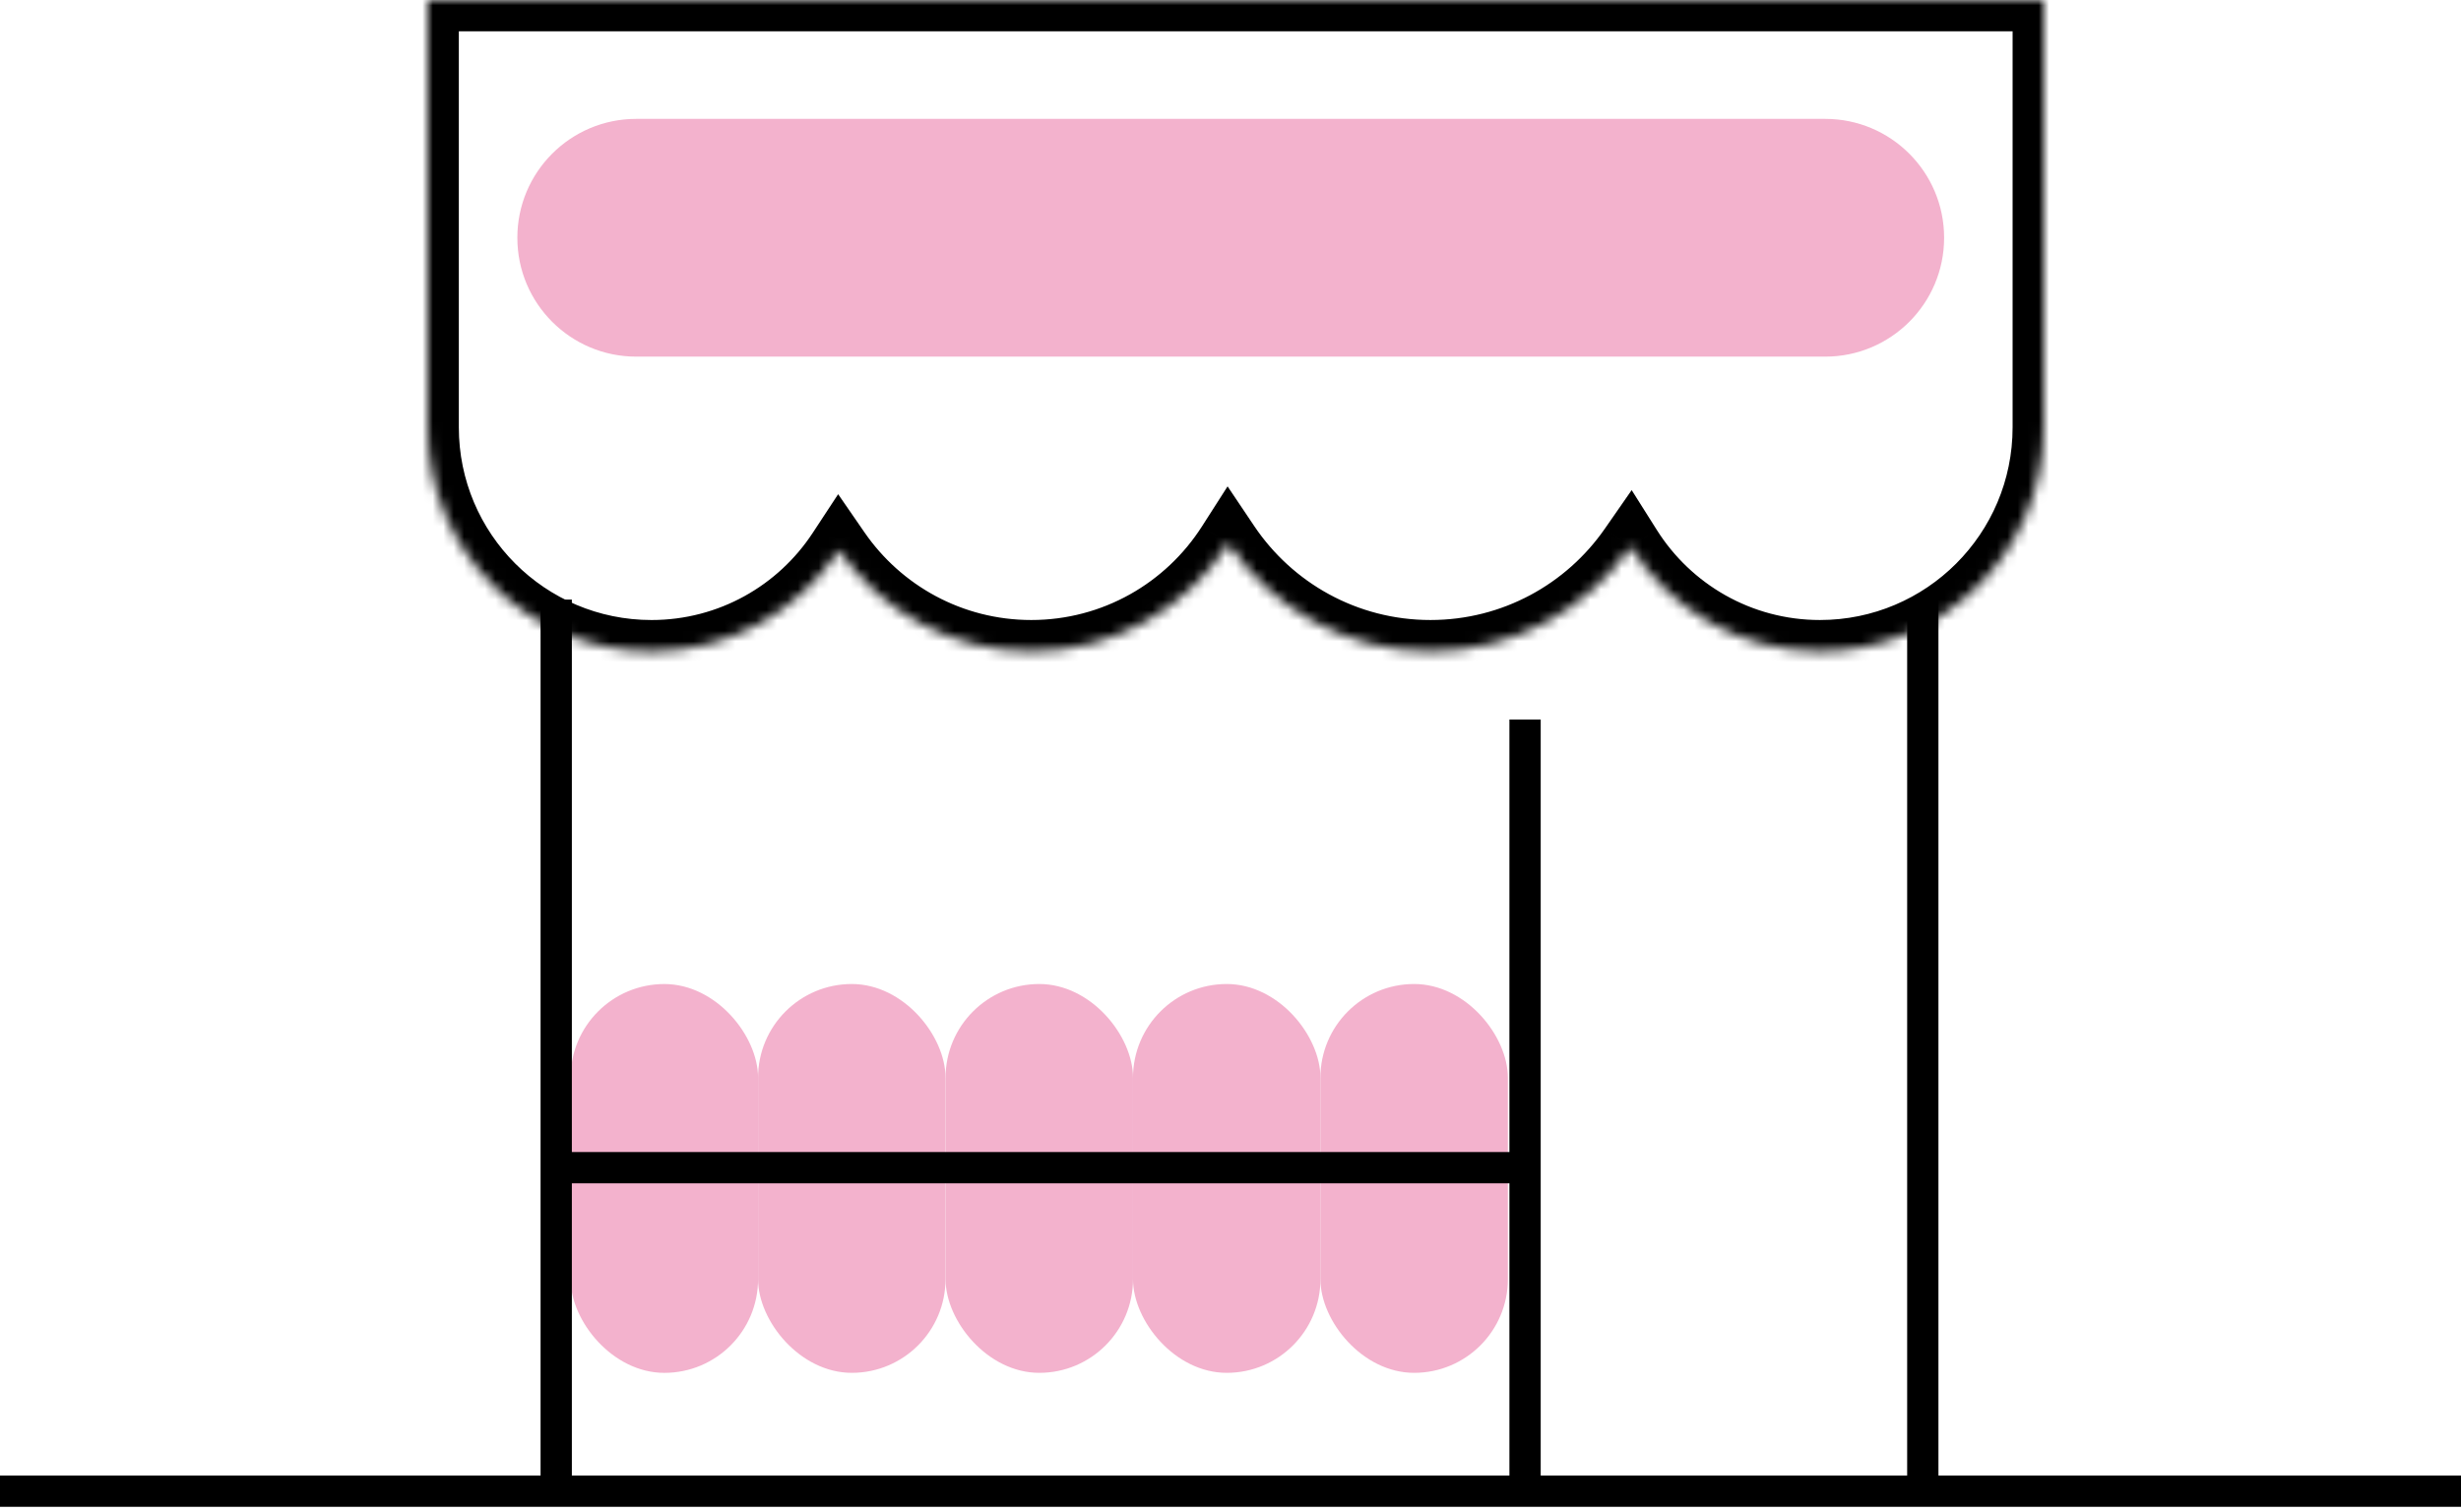 <svg width="236" height="145" viewBox="0 0 236 145" fill="none" xmlns="http://www.w3.org/2000/svg">
<path d="M146.247 143L146.247 69" stroke="black" stroke-width="3"/>
<rect x="54.72" y="94.367" width="17.976" height="37.288" rx="8.988" fill="#F3B2CD"/>
<rect x="72.695" y="94.365" width="17.976" height="37.288" rx="8.988" fill="#F3B2CD"/>
<path d="M175.033 11.4C181.329 11.4 186.433 16.504 186.433 22.8C186.433 29.096 181.329 34.2 175.033 34.2L61.012 34.2C54.716 34.2 49.612 29.096 49.612 22.8C49.612 16.504 54.716 11.4 61.012 11.4L175.033 11.4Z" fill="#F3B2CD"/>
<rect x="90.675" y="94.365" width="17.976" height="37.288" rx="8.988" fill="#F3B2CD"/>
<rect x="126.622" y="94.365" width="17.976" height="37.288" rx="8.988" fill="#F3B2CD"/>
<rect x="108.65" y="94.365" width="17.976" height="37.288" rx="8.988" fill="#F3B2CD"/>
<path d="M53.339 57.5V143.295M184.389 57.5V143.295" stroke="black" stroke-width="3"/>
<path d="M54.288 111.979L145.097 111.979" stroke="black" stroke-width="3" stroke-linecap="square"/>
<mask id="path-10-inside-1" fill="white">
<path fill-rule="evenodd" clip-rule="evenodd" d="M113.83 0H76.483V0H41V40.983C41 52.843 50.615 62.459 62.476 62.459C69.987 62.459 76.597 58.603 80.436 52.763C84.478 58.62 91.237 62.458 98.892 62.458C106.827 62.458 113.799 58.335 117.781 52.113C121.971 58.353 129.093 62.458 137.173 62.458C145.116 62.458 152.133 58.491 156.35 52.429C160.153 58.456 166.871 62.458 174.524 62.458C186.385 62.458 196 52.843 196 40.982V0H160.517H153.048H121.302H113.83Z"/>
</mask>
<path d="M76.483 0V-3H73.483V0H76.483ZM76.483 0V3H79.483V0H76.483ZM41 0V-3H38V0H41ZM80.436 52.763L82.905 51.059L80.375 47.393L77.929 51.115L80.436 52.763ZM117.781 52.113L120.271 50.441L117.72 46.643L115.254 50.496L117.781 52.113ZM156.35 52.429L158.887 50.828L156.471 47.001L153.887 50.716L156.35 52.429ZM196 0H199V-3H196V0ZM76.483 3H113.83V-3H76.483V3ZM79.483 0V0H73.483V0H79.483ZM41 3H76.483V-3H41V3ZM44 40.983V0H38V40.983H44ZM62.476 59.459C52.272 59.459 44 51.187 44 40.983H38C38 54.5 48.958 65.459 62.476 65.459V59.459ZM77.929 51.115C74.622 56.147 68.935 59.459 62.476 59.459V65.459C71.039 65.459 78.573 61.059 82.943 54.41L77.929 51.115ZM98.892 59.458C92.265 59.458 86.411 56.139 82.905 51.059L77.967 54.467C82.546 61.101 90.21 65.458 98.892 65.458V59.458ZM115.254 50.496C111.8 55.892 105.762 59.458 98.892 59.458V65.458C107.892 65.458 115.797 60.777 120.307 53.731L115.254 50.496ZM137.173 59.458C130.134 59.458 123.928 55.886 120.271 50.441L115.29 53.786C120.014 60.819 128.051 65.458 137.173 65.458V59.458ZM153.887 50.716C150.207 56.006 144.093 59.458 137.173 59.458V65.458C146.14 65.458 154.059 60.976 158.812 54.143L153.887 50.716ZM174.524 59.458C167.943 59.458 162.164 56.02 158.887 50.828L153.813 54.031C158.143 60.891 165.799 65.458 174.524 65.458V59.458ZM193 40.982C193 51.186 184.728 59.458 174.524 59.458V65.458C188.042 65.458 199 54.5 199 40.982H193ZM193 0V40.982H199V0H193ZM160.517 3H196V-3H160.517V3ZM153.048 3H160.517V-3H153.048V3ZM121.302 3H153.048V-3H121.302V3ZM113.83 3H121.302V-3H113.83V3Z" fill="black" mask="url(#path-10-inside-1)"/>
<path d="M0 143L236 143" stroke="black" stroke-width="3"/>
</svg>
